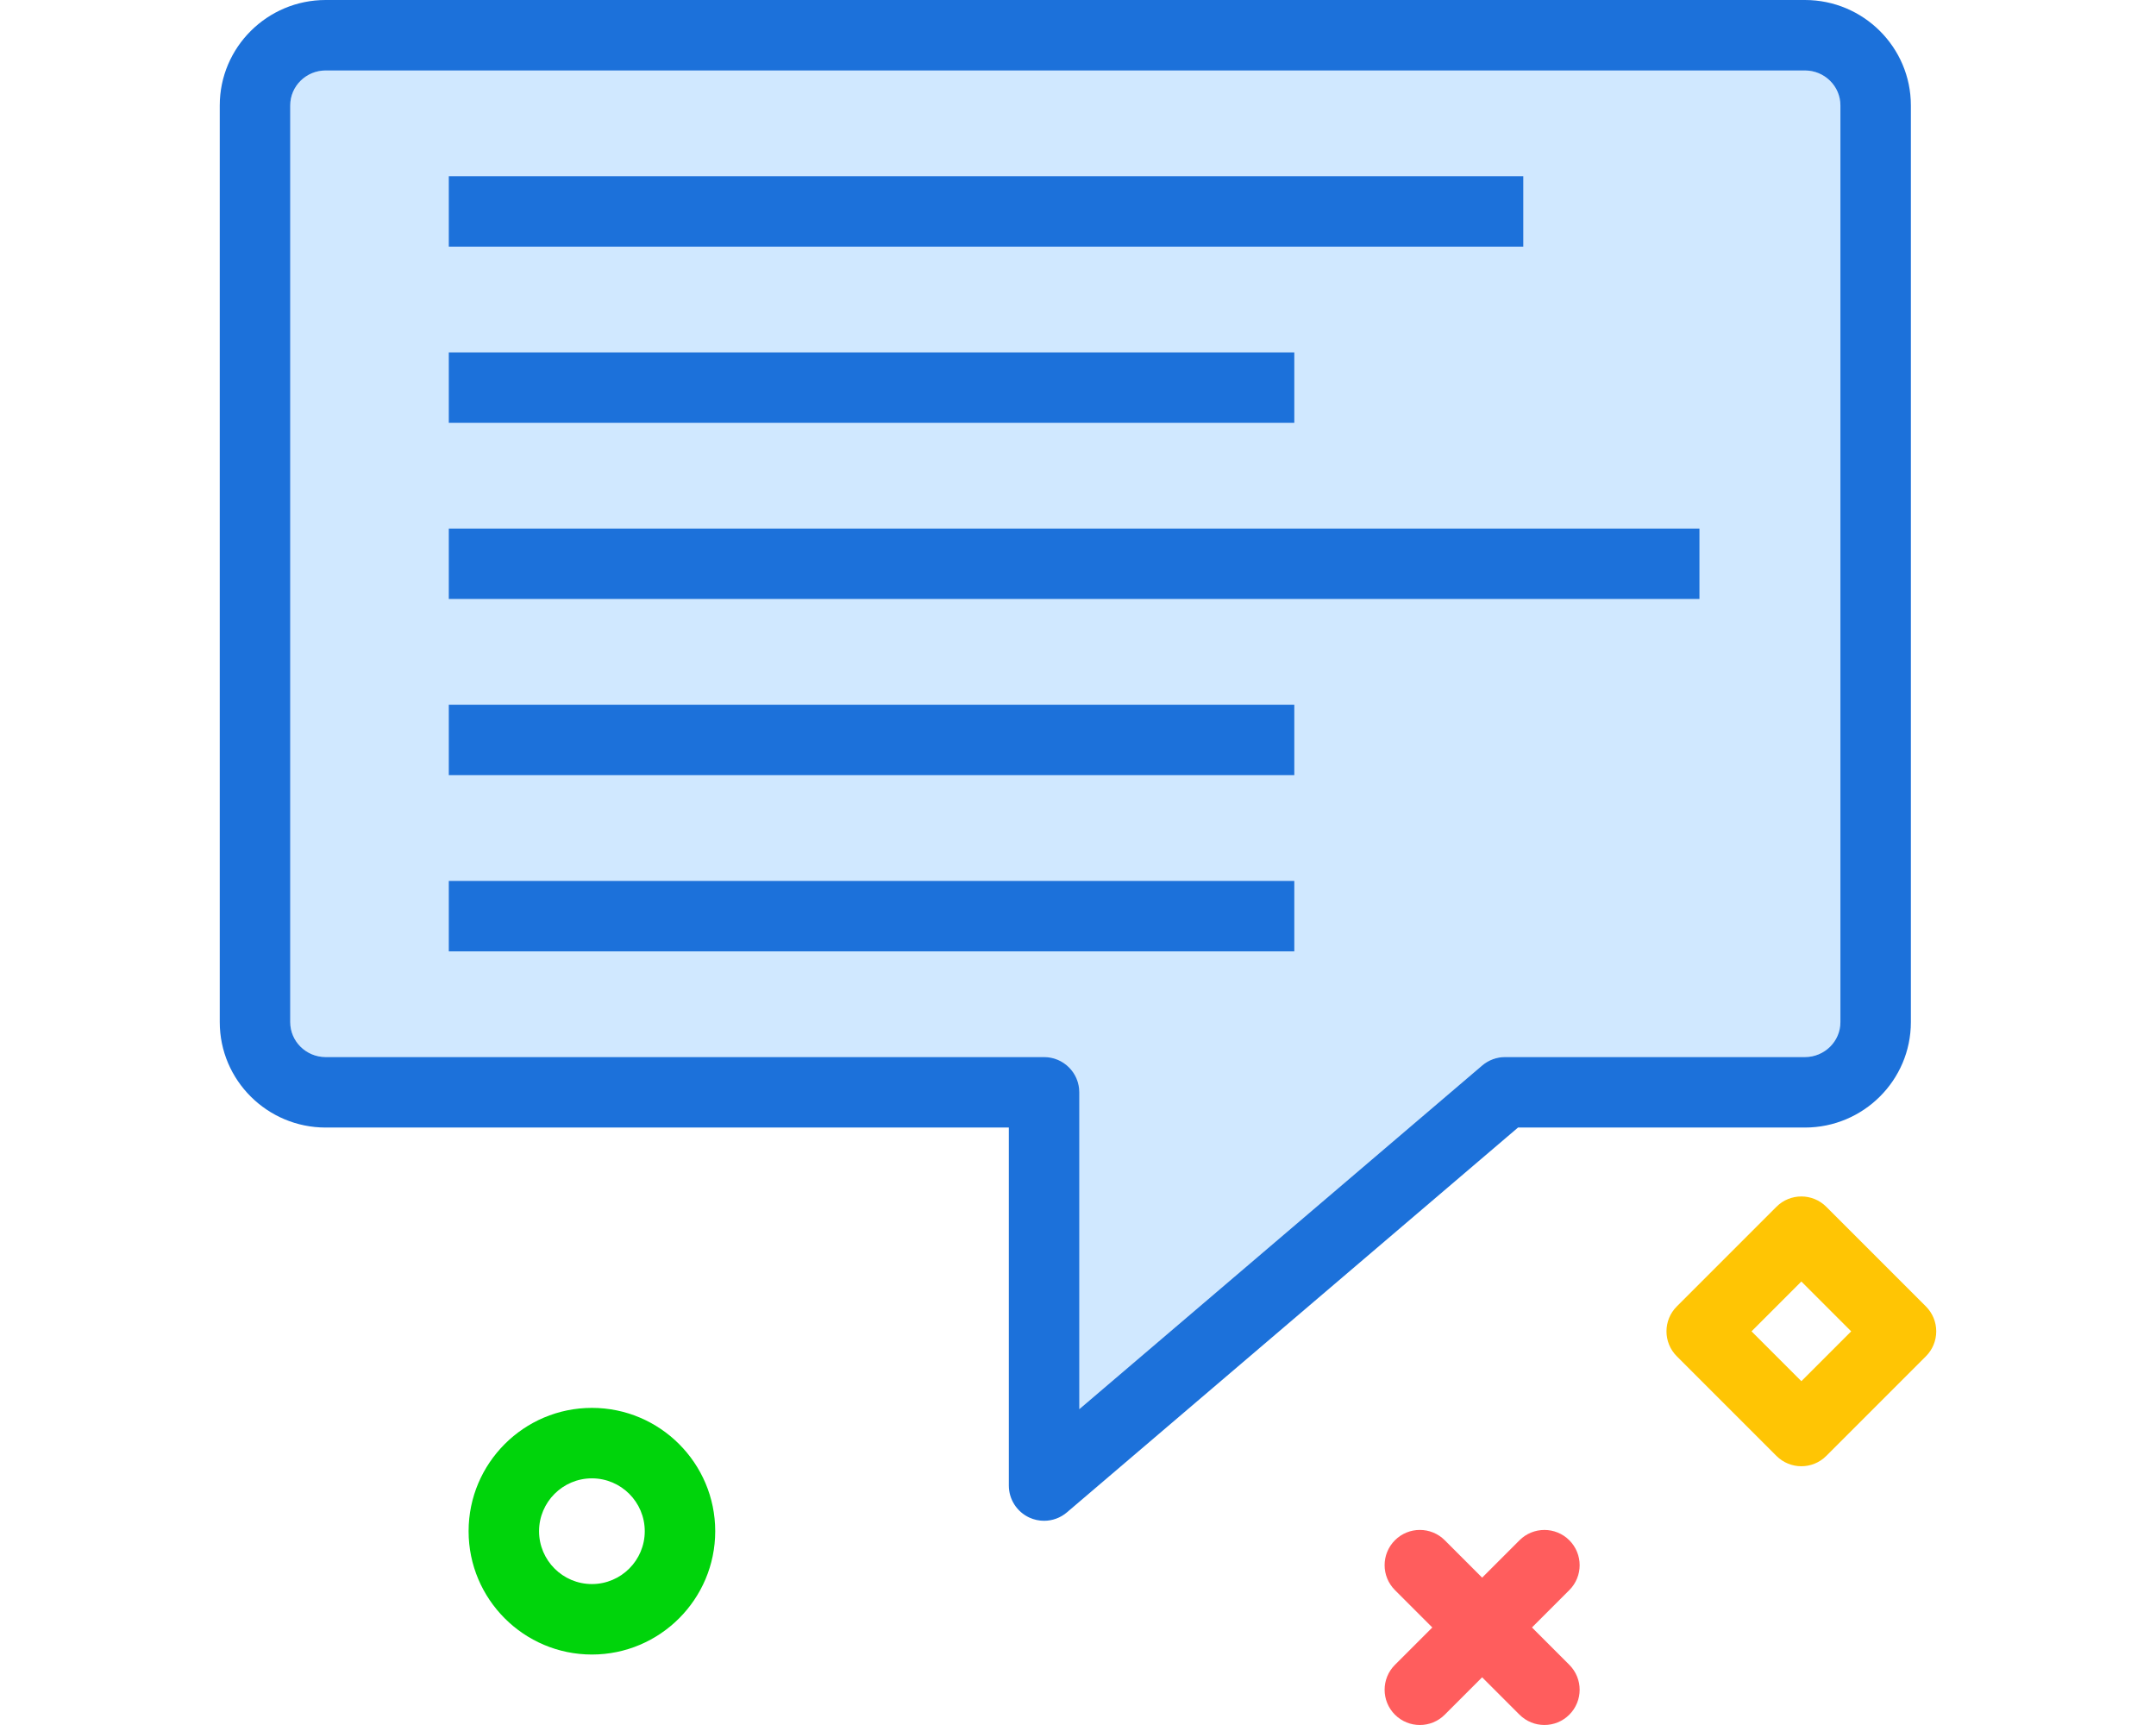 <?xml version="1.0" encoding="utf-8"?>
<!-- Uploaded to: SVG Repo, www.svgrepo.com, Generator: SVG Repo Mixer Tools -->
<svg xmlns="http://www.w3.org/2000/svg" xmlns:xlink="http://www.w3.org/1999/xlink" version="1.1" id="messegebox"  viewBox="0 0 194.88 195.824" enable-background="new 0 0 194.88 195.824" xml:space="preserve" width="100" height="80">
<g>
	<path fill="#D0E8FF" d="M179.975,8H12.025C9.807,8,8,9.779,8,11.967v104.066C8,118.221,9.807,120,12.025,120h81.562   c2.209,0,4,1.791,4,4v35.971l45.74-39.014c0.725-0.617,1.645-0.957,2.596-0.957h34.051   c2.219,0,4.025-1.779,4.025-3.967V11.967C184,9.779,182.193,8,179.975,8z M26,20h122v8H26V20z M26,40h96v8H26V40z    M122,108H26v-8h96V108z M122,88H26v-8h96V88z M168,68H26v-8h142V68z"/>
	<path fill="#1C71DA" d="M179.975,0H12.025C5.394,0,0,5.369,0,11.967v104.066C0,122.631,5.394,128,12.025,128h77.562   v40.641c0,1.56,0.908,2.978,2.324,3.633c0.535,0.246,1.107,0.367,1.676,0.367c0.934,0,1.857-0.326,2.596-0.957   L147.398,128h32.576C186.606,128,192,122.631,192,116.033V11.967C192,5.369,186.606,0,179.975,0z M184,116.033   c0,2.188-1.807,3.967-4.025,3.967h-34.051c-0.951,0-1.871,0.34-2.596,0.957l-45.74,39.014V124c0-2.209-1.791-4-4-4   H12.025C9.807,120,8,118.221,8,116.033V11.967C8,9.779,9.807,8,12.025,8h167.949C182.193,8,184,9.779,184,11.967   V116.033z"/>
	<rect x="26" y="20" fill="#1C71DA" width="122" height="8"/>
	<rect x="26" y="40" fill="#1C71DA" width="96" height="8"/>
	<rect x="26" y="60" fill="#1C71DA" width="142" height="8"/>
	<rect x="26" y="80" fill="#1C71DA" width="96" height="8"/>
	<rect x="26" y="100" fill="#1C71DA" width="96" height="8"/>
</g>
<path fill="#FF5D5D" d="M136.252,195.824c-1.024,0-2.047-0.391-2.829-1.171c-1.562-1.562-1.562-4.095,0-5.657  l14.142-14.142c1.562-1.562,4.095-1.562,5.657,0c1.562,1.562,1.562,4.095,0,5.657l-14.142,14.142  C138.3,195.433,137.276,195.824,136.252,195.824z"/>
<path fill="#FF5D5D" d="M150.394,195.822c-1.024,0-2.047-0.391-2.829-1.171l-14.142-14.143  c-1.562-1.562-1.562-4.095,0-5.657c1.563-1.562,4.095-1.561,5.657,0l14.142,14.143c1.562,1.562,1.562,4.095,0,5.657  C152.442,195.432,151.418,195.822,150.394,195.822z"/>
<path fill="#00D40B" d="M42.252,187.824c-7.72,0-14-6.28-14-14s6.28-14,14-14s14,6.28,14,14  S49.972,187.824,42.252,187.824z M42.252,167.824c-3.309,0-6,2.691-6,6s2.691,6,6,6s6-2.691,6-6  S45.561,167.824,42.252,167.824z"/>
<path fill="#FFC504" d="M179.566,166.449c-1.024,0-2.047-0.391-2.829-1.171l-11.313-11.313  c-1.562-1.562-1.562-4.095,0-5.657l11.313-11.313c1.562-1.562,4.095-1.562,5.657,0l11.314,11.313  c0.75,0.75,1.172,1.768,1.172,2.829s-0.421,2.078-1.172,2.829l-11.314,11.313  C181.613,166.059,180.589,166.449,179.566,166.449z M173.909,151.136l5.657,5.657l5.657-5.657l-5.657-5.657  L173.909,151.136z"/>
</svg>